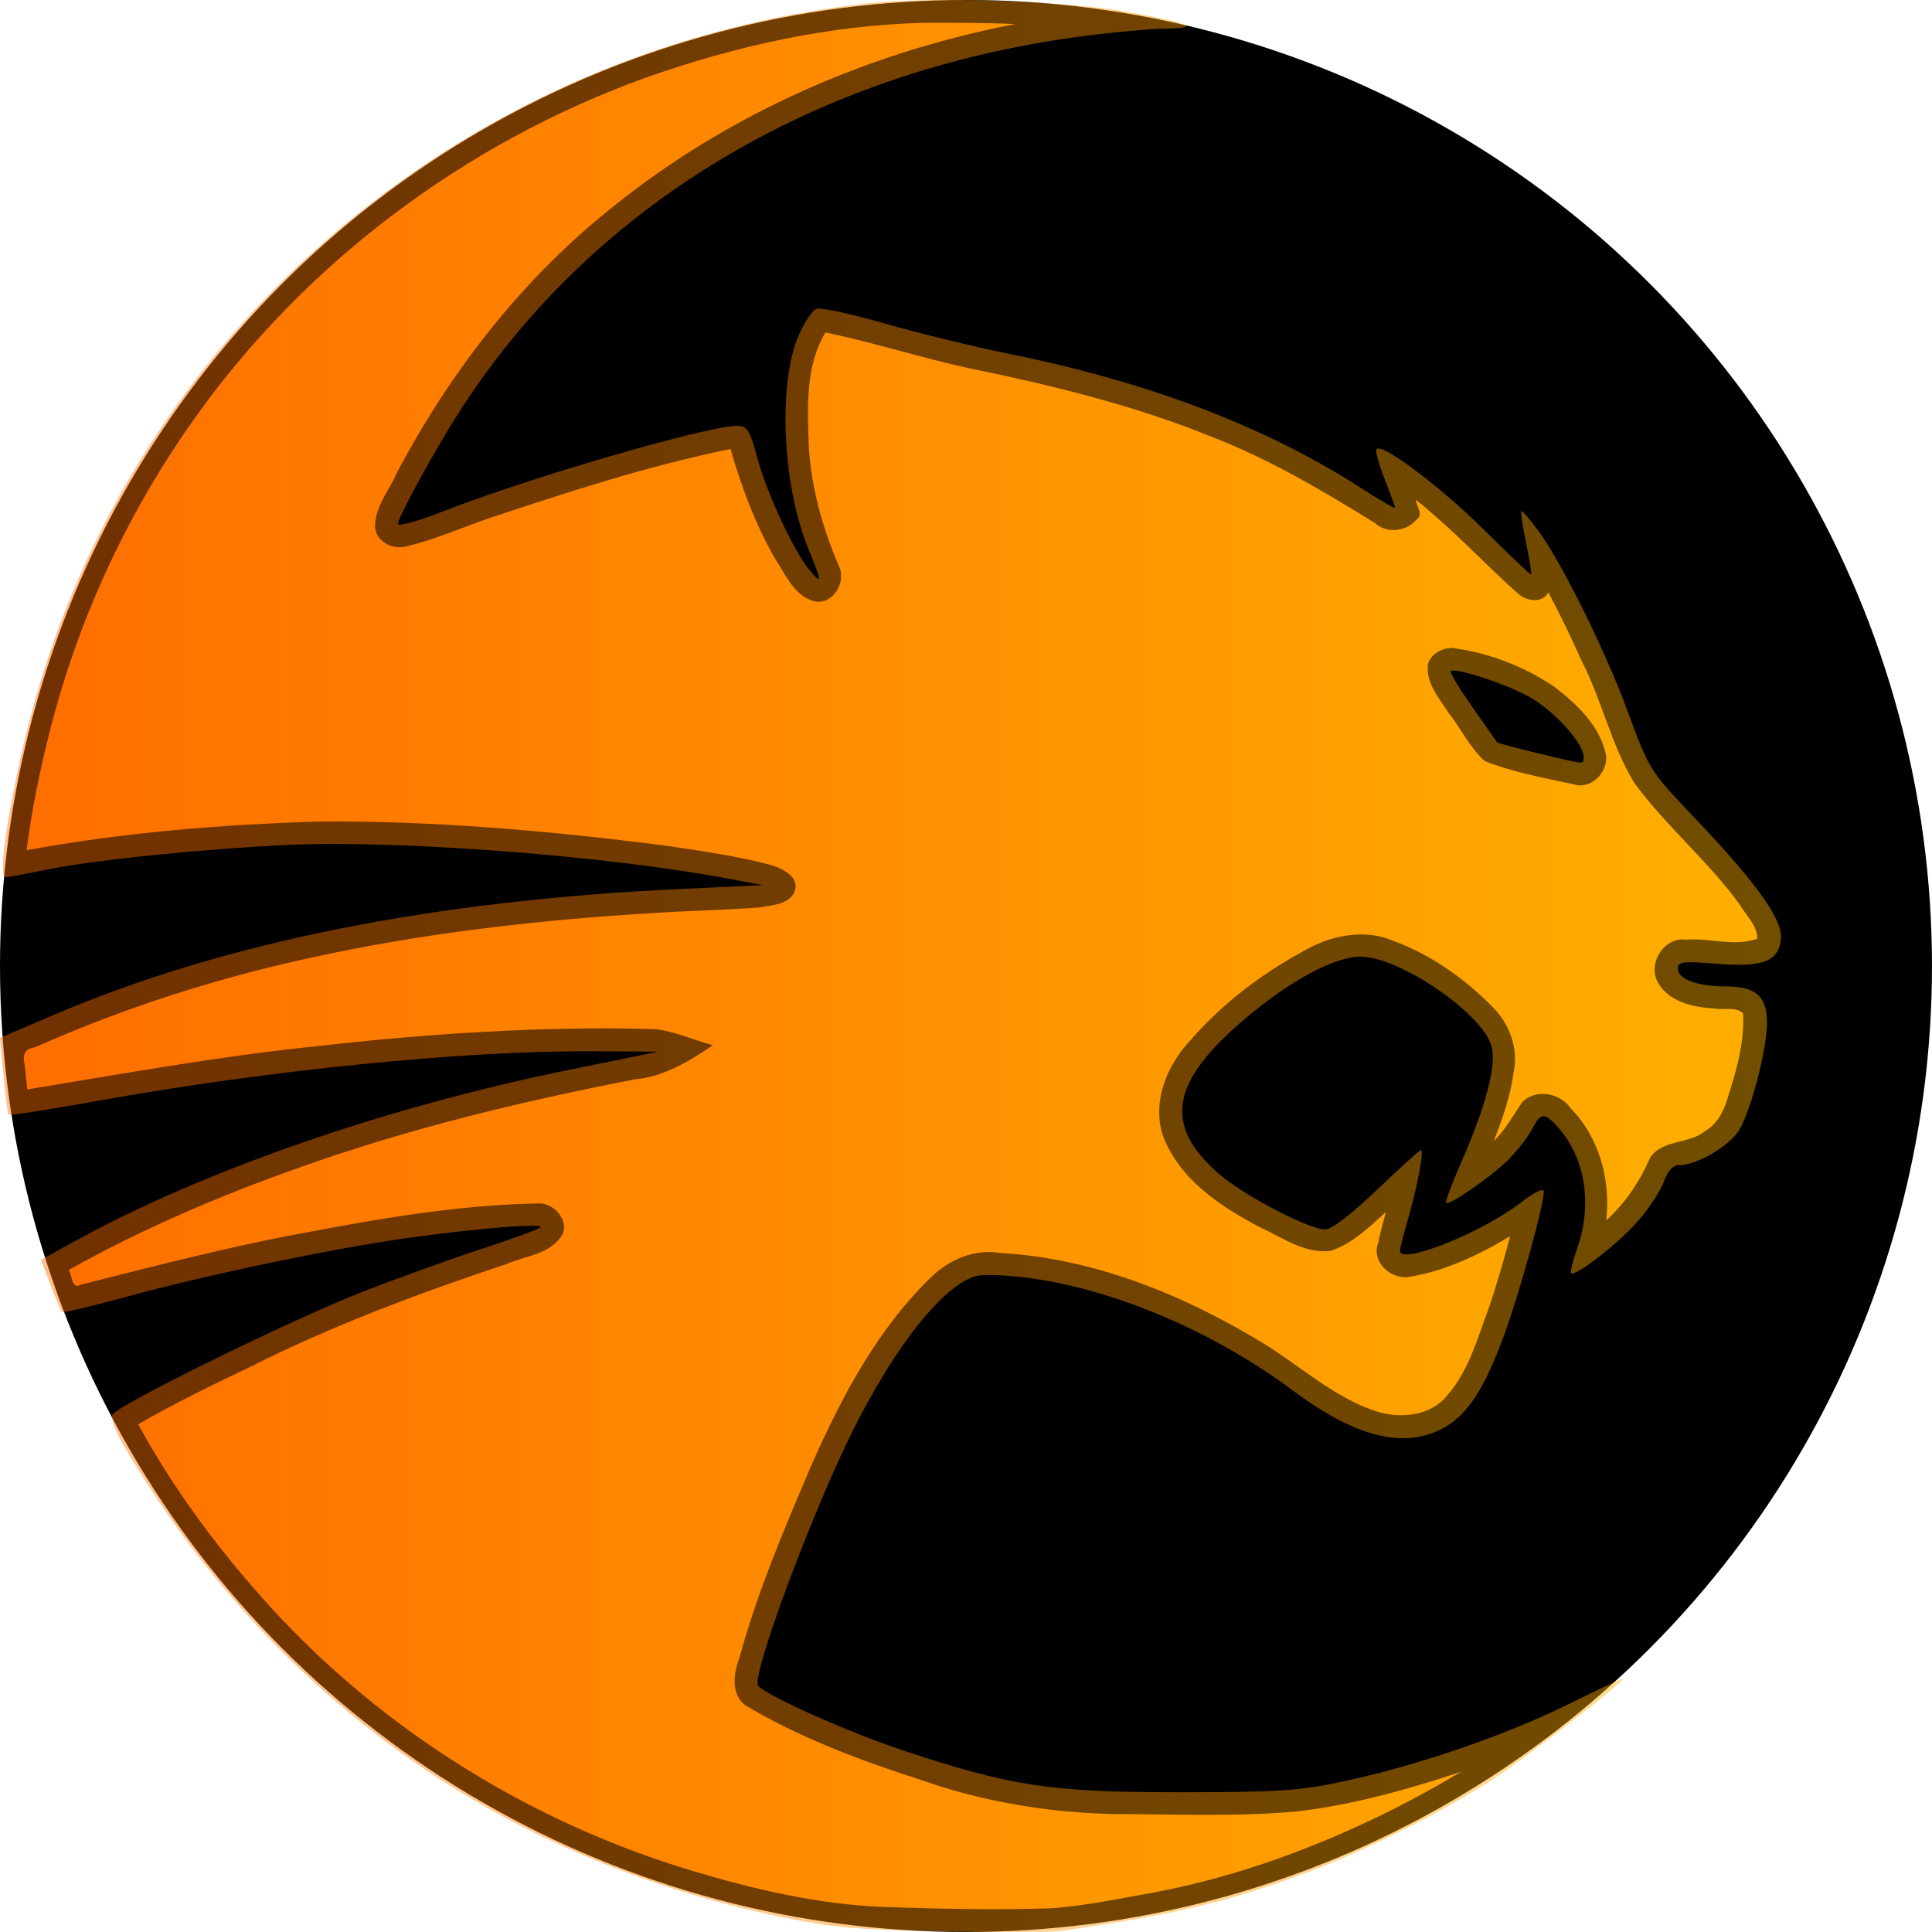 <?xml version="1.0" encoding="UTF-8" standalone="no"?>
<!-- Created with Inkscape (http://www.inkscape.org/) -->

<svg
   width="512"
   height="512"
   viewBox="0 0 135.467 135.467"
   version="1.1"
   id="svg5"
   inkscape:version="1.2.1 (9c6d41e410, 2022-07-14, custom)"
   xml:space="preserve"
   sodipodi:docname="roccat.svg"
   xmlns:inkscape="http://www.inkscape.org/namespaces/inkscape"
   xmlns:sodipodi="http://sodipodi.sourceforge.net/DTD/sodipodi-0.dtd"
   xmlns:xlink="http://www.w3.org/1999/xlink"
   xmlns="http://www.w3.org/2000/svg"
   xmlns:svg="http://www.w3.org/2000/svg"><sodipodi:namedview
     id="namedview7"
     pagecolor="#292929"
     bordercolor="#666666"
     borderopacity="1"
     inkscape:showpageshadow="0"
     inkscape:pageopacity="0"
     inkscape:pagecheckerboard="1"
     inkscape:deskcolor="#1a1a1a"
     inkscape:document-units="px"
     showgrid="false"
     inkscape:zoom="1.5859375"
     inkscape:cx="384"
     inkscape:cy="254.73892"
     inkscape:window-width="3256"
     inkscape:window-height="1080"
     inkscape:window-x="1864"
     inkscape:window-y="0"
     inkscape:window-maximized="0"
     inkscape:current-layer="layer1" /><defs
     id="defs2"><linearGradient
       inkscape:collect="always"
       id="linearGradient1252"><stop
         style="stop-color:#ff6d00;stop-opacity:1;"
         offset="0"
         id="stop1250" /><stop
         style="stop-color:#ffb000;stop-opacity:1;"
         offset="1"
         id="stop1248" /></linearGradient><linearGradient
       inkscape:collect="always"
       xlink:href="#linearGradient1252"
       id="linearGradient1986"
       gradientUnits="userSpaceOnUse"
       x1="5.291"
       y1="67.733"
       x2="130.176"
       y2="67.733"
       gradientTransform="translate(-5.291,-2.701704e-5)" /><linearGradient
       inkscape:collect="always"
       xlink:href="#linearGradient1252"
       id="linearGradient1990"
       gradientUnits="userSpaceOnUse"
       gradientTransform="translate(-5.322,-0.005)"
       x1="5.291"
       y1="67.733"
       x2="130.176"
       y2="67.733" /></defs><g
     inkscape:label="Layer 1"
     inkscape:groupmode="layer"
     id="layer1"><circle
       style="opacity:1;fill:#000000;stroke-width:0.503;stroke-linecap:round;stroke-linejoin:round;paint-order:stroke fill markers"
       id="path9133"
       cx="67.733"
       cy="67.733"
       r="67.733" /><path
       style="display:none;fill:#000000;fill-opacity:1;stroke-width:0.348"
       d="m 74.336,135.396 c 8.184,-1.173 11.9,-2.062 17.566,-4.202 4.062,-1.535 9.254,-4.153 12.806,-6.458 2.315,-1.503 9.109,-6.755 9.109,-7.042 0,-0.056 -1.693,0.738 -3.762,1.763 -4.392,2.177 -10.557,4.303 -15.717,5.419 -3.203,0.693 -4.637,0.79 -11.653,0.79 -9.082,0 -11.801,-0.414 -19.451,-2.961 -3.73,-1.242 -9.293,-3.721 -10.068,-4.486 -0.553,-0.547 3.712,-12.057 6.642,-17.924 3.006,-6.018 6.403,-10.259 8.675,-10.83 0.534,-0.134 2.304,-0.052 3.934,0.182 5.975,0.859 12.804,3.801 18.254,7.864 4.426,3.3 7.844,4.13 10.606,2.578 1.651,-0.928 2.832,-2.762 4.208,-6.533 1.073,-2.942 2.766,-9.063 2.766,-10 0,-0.29 -0.644,0.019 -1.652,0.794 -2.76,2.119 -8.435,4.373 -8.435,3.351 0,-0.178 0.237,-1.122 0.527,-2.099 0.659,-2.22 1.18,-4.96 0.943,-4.96 -0.099,0 -1.483,1.252 -3.078,2.783 -1.731,1.662 -3.191,2.783 -3.624,2.783 -1.178,0 -5.777,-2.413 -7.516,-3.943 -3.862,-3.399 -3.337,-6.413 1.886,-10.837 3.162,-2.679 6.271,-4.351 8.085,-4.351 2.821,0 8.808,4.165 9.232,6.422 0.264,1.406 -0.475,4.146 -2.15,7.973 -0.66,1.508 -1.144,2.797 -1.075,2.866 0.218,0.218 3.16,-1.82 4.361,-3.019 0.636,-0.635 1.383,-1.594 1.661,-2.132 0.611,-1.182 0.851,-1.208 1.778,-0.195 1.963,2.147 2.493,5.452 1.378,8.596 -0.303,0.853 -0.49,1.612 -0.416,1.686 0.277,0.277 3.292,-2.063 4.659,-3.616 0.781,-0.888 1.613,-2.144 1.847,-2.792 0.289,-0.799 0.648,-1.178 1.116,-1.178 1.235,0 3.518,-1.351 4.181,-2.473 0.835,-1.413 1.933,-5.643 1.94,-7.474 0.008,-1.876 -0.771,-2.576 -2.869,-2.576 -2.007,0 -3.387,-0.507 -3.387,-1.245 0,-0.494 0.346,-0.538 2.696,-0.346 3.275,0.268 4.383,-0.158 4.539,-1.747 0.13,-1.321 -1.669,-3.855 -5.904,-8.32 -3.395,-3.579 -3.27,-3.379 -4.986,-7.996 -1.505,-4.049 -4.533,-10.132 -6.112,-12.278 -0.605,-0.822 -1.148,-1.447 -1.206,-1.388 -0.059,0.058 0.098,1.083 0.347,2.277 0.249,1.194 0.401,2.171 0.337,2.171 -0.064,0 -1.571,-1.435 -3.348,-3.19 -3.183,-3.141 -7.293,-6.194 -7.501,-5.571 -0.058,0.175 0.213,1.128 0.603,2.118 0.39,0.989 0.709,1.868 0.709,1.953 0,0.085 -1.057,-0.528 -2.348,-1.361 -6.686,-4.312 -14.858,-7.434 -24.666,-9.42 -2.447,-0.496 -6.383,-1.456 -8.747,-2.134 -2.364,-0.678 -4.528,-1.144 -4.809,-1.036 -0.281,0.108 -0.835,0.929 -1.231,1.824 -1.471,3.326 -1.176,10.444 0.618,14.876 1.01,2.497 1.025,2.715 0.108,1.592 -1.118,-1.369 -2.961,-5.334 -3.633,-7.819 -0.531,-1.961 -0.723,-2.269 -1.417,-2.269 -2.106,0 -14.693,3.667 -20.747,6.044 -1.674,0.657 -3.044,1.033 -3.044,0.836 0,-0.429 2.431,-4.895 4.124,-7.575 C 41.222,14.59 56.942,5.041 75.832,2.548 77.994,2.262 80.655,2.019 81.745,2.007 84.285,1.978 83.437,1.611 79.022,0.828 74.525,0.03 65.165,-0.258 60.595,0.262 32.936,3.406 10.07,22.535 2.53,48.838 0.972,54.272 -0.26,61.511 0.373,61.511 c 0.191,0 1.413,-0.224 2.717,-0.499 3.257,-0.685 11.096,-1.494 17.154,-1.77 7.788,-0.355 22.553,0.786 30.959,2.392 l 2.261,0.432 -5.566,0.257 C 30.341,63.135 15.709,66.064 3.778,71.158 L 0,72.771 0.244,75.402 c 0.134,1.447 0.3,2.69 0.368,2.761 0.068,0.072 2.831,-0.359 6.139,-0.956 C 18.745,75.041 32.517,73.659 41.578,73.713 l 4.581,0.027 -6.435,1.312 C 27.095,77.628 14.283,82.068 5.383,86.955 l -2.513,1.38 0.669,1.759 c 0.368,0.968 0.731,1.822 0.808,1.899 0.077,0.077 2.159,-0.415 4.627,-1.093 5.511,-1.514 14.668,-3.422 19.793,-4.124 4.889,-0.67 9.447,-1.027 9.136,-0.716 -0.133,0.133 -2.044,0.83 -4.246,1.549 -2.202,0.719 -5.925,2.063 -8.273,2.986 -5.228,2.056 -17.277,7.986 -17.522,8.622 -0.098,0.255 0.281,1.242 0.842,2.194 10.3,17.469 26.153,28.841 45.978,32.981 3.673,0.767 5.456,0.927 11.479,1.032 3.922,0.068 7.601,0.057 8.174,-0.026 z M 107.883,52.83 c -1.566,-0.374 -2.877,-0.726 -2.914,-0.783 -0.037,-0.056 -0.816,-1.17 -1.731,-2.474 -0.916,-1.304 -1.603,-2.433 -1.527,-2.509 0.286,-0.286 3.76,0.838 5.48,1.774 1.718,0.935 3.844,3.268 3.844,4.219 0,0.564 0.229,0.58 -3.151,-0.227 z"
       id="path1169" /><path
       id="path1988"
       style="display:inline;fill:url(#linearGradient1990);fill-opacity:1;stroke-width:0.348"
       d="M 64.786,1.601 C 58.158,1.754 51.521,3.241 45.302,5.438 32.649,9.988 21.386,18.415 13.589,29.414 9.041,35.821 5.625,43.095 3.626,50.754 2.866,53.669 2.246,56.633 1.862,59.615 8.592,58.377 15.435,57.818 22.27,57.608 c 8.179,-0.078 16.346,0.655 24.451,1.693 2.509,0.38 5.047,0.72 7.49,1.396 0.731,0.276 1.751,0.735 1.552,1.697 -0.312,1.021 -1.581,1.057 -2.46,1.23 -2.523,0.2 -5.027,0.224 -7.52,0.399 -8.117,0.484 -16.26,1.422 -24.137,3.163 -6.605,1.443 -13.026,3.513 -19.215,6.255 -0.802,0.098 -0.853,0.645 -0.681,1.325 0.051,0.541 0.095,1.083 0.167,1.621 6.681,-1.09 13.344,-2.314 20.083,-3.007 7.953,-0.901 15.966,-1.444 23.971,-1.222 1.385,0.179 2.678,0.759 4.016,1.132 -1.648,1.12 -3.424,2.2 -5.454,2.389 -7.969,1.544 -15.945,3.472 -23.56,6.193 -5.567,1.97 -11.026,4.295 -16.16,7.18 0.267,0.347 0.192,1.395 0.831,1.032 5.316,-1.341 10.623,-2.726 16.021,-3.702 5.373,-1.021 10.808,-1.926 16.287,-2.002 1.077,0.111 2.107,1.44 1.324,2.42 -0.888,1.174 -2.489,1.269 -3.748,1.827 -6.147,2.051 -12.24,4.316 -18.031,7.238 -2.639,1.258 -5.256,2.53 -7.807,4.001 2.547,4.686 5.782,8.982 9.369,12.919 7.92,8.626 18.215,14.998 29.419,18.375 4.342,1.307 8.97,2.388 13.513,2.553 3.854,0.133 7.715,0.218 11.57,0.099 2.493,-0.154 4.942,-0.699 7.398,-1.125 5.911,-1.122 11.508,-3.208 16.869,-5.895 1.563,-0.805 3.11,-1.644 4.613,-2.557 -3.713,1.235 -7.514,2.302 -11.406,2.768 -4.309,0.405 -8.645,0.202 -12.966,0.194 -4.587,-0.104 -9.161,-0.864 -13.494,-2.389 -4.259,-1.378 -8.509,-2.95 -12.356,-5.263 -0.972,-0.806 -0.788,-2.218 -0.381,-3.268 1.261,-4.658 3.171,-9.107 5.053,-13.54 2.118,-4.783 4.624,-9.545 8.424,-13.216 1.265,-1.208 3.033,-1.969 4.799,-1.665 6.578,0.358 12.845,2.925 18.426,6.307 2.557,1.561 4.822,3.677 7.676,4.699 1.754,0.648 3.997,0.523 5.258,-1.014 1.563,-1.79 2.17,-4.178 2.983,-6.317 0.531,-1.598 1.001,-3.216 1.425,-4.845 -2.228,1.329 -4.642,2.486 -7.227,2.869 -1.223,0.085 -2.485,-1.109 -2.032,-2.365 0.157,-0.744 0.351,-1.479 0.554,-2.211 -1.162,1.07 -2.375,2.242 -3.898,2.738 -1.821,0.201 -3.391,-0.963 -4.967,-1.685 -2.786,-1.455 -5.682,-3.394 -6.799,-6.479 -0.726,-2.371 0.336,-4.899 1.972,-6.628 2.327,-2.686 5.242,-4.839 8.378,-6.489 1.79,-0.915 3.961,-1.279 5.857,-0.456 2.665,0.975 5.034,2.684 7.011,4.698 1.138,1.187 1.753,2.881 1.4,4.515 -0.223,1.673 -0.785,3.276 -1.403,4.839 0.827,-0.825 1.335,-1.762 1.99,-2.73 0.945,-1.002 2.692,-0.673 3.424,0.423 2.008,2.037 2.805,5.048 2.483,7.848 1.342,-1.219 2.368,-2.748 3.08,-4.406 0.883,-1.294 2.696,-0.917 3.828,-1.843 0.983,-0.555 1.428,-1.631 1.706,-2.669 0.583,-1.802 1.082,-3.698 0.98,-5.6 -0.51,-0.508 -1.369,-0.198 -2.016,-0.345 -1.524,-0.073 -3.383,-0.5 -4.058,-2.036 -0.522,-1.311 0.619,-2.98 2.069,-2.788 1.659,-0.13 3.408,0.514 5,-0.067 0.016,-0.911 -0.773,-1.611 -1.208,-2.36 -2.177,-3.031 -5.178,-5.514 -7.407,-8.557 -1.64,-2.667 -2.266,-5.796 -3.701,-8.564 -0.72,-1.625 -1.494,-3.226 -2.331,-4.795 -0.456,0.793 -1.53,0.62 -2.119,0.082 -1.987,-1.743 -3.795,-3.692 -5.797,-5.424 -0.453,-0.396 -0.909,-0.79 -1.382,-1.162 0.056,0.468 0.576,1.071 0.04,1.398 -0.701,0.839 -2.055,0.999 -2.881,0.253 -3.658,-2.272 -7.391,-4.472 -11.405,-6.035 -5.438,-2.222 -11.329,-3.66 -17.139,-4.847 -3.37,-0.738 -6.634,-1.797 -10.006,-2.495 -1.446,2.413 -1.252,5.358 -1.164,8.06 0.188,2.939 1.008,5.807 2.181,8.496 0.38,1.139 -0.616,2.641 -1.891,2.264 -1.364,-0.42 -1.939,-1.889 -2.67,-2.979 -1.379,-2.402 -2.344,-5.017 -3.113,-7.671 -5.757,1.176 -11.367,3.002 -16.938,4.859 -1.969,0.672 -3.888,1.542 -5.92,2 -1.006,0.203 -2.201,-0.532 -2.059,-1.651 0.109,-1.314 1.02,-2.366 1.525,-3.545 C 31.54,26.13 36.492,19.714 42.697,14.725 50.881,8.048 60.836,3.682 71.18,1.687 c -2.13,-0.094 -4.263,-0.093 -6.395,-0.086 z M 101.809,45.431 c 2.543,0.328 5.031,1.275 7.159,2.711 1.607,1.226 3.253,2.778 3.648,4.843 0.116,1.221 -1.103,2.434 -2.335,1.993 -2.078,-0.44 -4.211,-0.837 -6.18,-1.614 -1.075,-0.98 -1.682,-2.316 -2.543,-3.402 -0.658,-1.01 -1.615,-2.111 -1.43,-3.393 0.199,-0.727 0.97,-1.124 1.682,-1.139 z" /><path
       style="display:inline;opacity:0.444;mix-blend-mode:normal;fill:url(#linearGradient1986);fill-opacity:1;stroke-width:0.348"
       d="m 74.336,135.396 c 8.184,-1.173 11.9,-2.062 17.566,-4.202 4.062,-1.535 9.254,-4.153 12.806,-6.458 2.315,-1.503 9.109,-6.755 9.109,-7.042 0,-0.056 -1.693,0.738 -3.762,1.763 -4.392,2.177 -10.557,4.303 -15.717,5.419 -3.203,0.693 -4.637,0.79 -11.653,0.79 -9.082,0 -11.801,-0.414 -19.451,-2.961 -3.73,-1.242 -9.293,-3.721 -10.068,-4.486 -0.553,-0.547 3.712,-12.057 6.642,-17.924 3.006,-6.018 6.403,-10.259 8.675,-10.83 0.534,-0.134 2.304,-0.052 3.934,0.182 5.975,0.859 12.804,3.801 18.254,7.864 4.426,3.3 7.844,4.13 10.606,2.578 1.651,-0.928 2.832,-2.762 4.208,-6.533 1.073,-2.942 2.766,-9.063 2.766,-10 0,-0.29 -0.644,0.019 -1.652,0.794 -2.76,2.119 -8.435,4.373 -8.435,3.351 0,-0.178 0.237,-1.122 0.527,-2.099 0.659,-2.22 1.18,-4.96 0.943,-4.96 -0.099,0 -1.483,1.252 -3.078,2.783 -1.731,1.662 -3.191,2.783 -3.624,2.783 -1.178,0 -5.777,-2.413 -7.516,-3.943 -3.862,-3.399 -3.337,-6.413 1.886,-10.837 3.162,-2.679 6.271,-4.351 8.085,-4.351 2.821,0 8.808,4.165 9.232,6.422 0.264,1.406 -0.475,4.146 -2.15,7.973 -0.66,1.508 -1.144,2.797 -1.075,2.866 0.218,0.218 3.16,-1.82 4.361,-3.019 0.636,-0.635 1.383,-1.594 1.661,-2.132 0.611,-1.182 0.851,-1.208 1.778,-0.195 1.963,2.147 2.493,5.452 1.378,8.596 -0.303,0.853 -0.49,1.612 -0.416,1.686 0.277,0.277 3.292,-2.063 4.659,-3.616 0.781,-0.888 1.613,-2.144 1.847,-2.792 0.289,-0.799 0.648,-1.178 1.116,-1.178 1.235,0 3.518,-1.351 4.181,-2.473 0.835,-1.413 1.933,-5.643 1.94,-7.474 0.008,-1.876 -0.771,-2.576 -2.869,-2.576 -2.007,0 -3.387,-0.507 -3.387,-1.245 0,-0.494 0.346,-0.538 2.696,-0.346 3.275,0.268 4.383,-0.158 4.539,-1.747 0.13,-1.321 -1.669,-3.855 -5.904,-8.32 -3.395,-3.579 -3.27,-3.379 -4.986,-7.996 -1.505,-4.049 -4.533,-10.132 -6.112,-12.278 -0.605,-0.822 -1.148,-1.447 -1.206,-1.388 -0.059,0.058 0.098,1.083 0.347,2.277 0.249,1.194 0.401,2.171 0.337,2.171 -0.064,0 -1.571,-1.435 -3.348,-3.19 -3.183,-3.141 -7.293,-6.194 -7.501,-5.571 -0.058,0.175 0.213,1.128 0.603,2.118 0.39,0.989 0.709,1.868 0.709,1.953 0,0.085 -1.057,-0.528 -2.348,-1.361 -6.686,-4.312 -14.858,-7.434 -24.666,-9.42 -2.447,-0.496 -6.383,-1.456 -8.747,-2.134 -2.364,-0.678 -4.528,-1.144 -4.809,-1.036 -0.281,0.108 -0.835,0.929 -1.231,1.824 -1.471,3.326 -1.176,10.444 0.618,14.876 1.01,2.497 1.025,2.715 0.108,1.592 -1.118,-1.369 -2.961,-5.334 -3.633,-7.819 -0.531,-1.961 -0.723,-2.269 -1.417,-2.269 -2.106,0 -14.693,3.667 -20.747,6.044 -1.674,0.657 -3.044,1.033 -3.044,0.836 0,-0.429 2.431,-4.895 4.124,-7.575 9.201,-14.57 24.921,-24.12 43.81,-26.613 2.162,-0.285 4.823,-0.529 5.913,-0.541 2.54,-0.028 1.692,-0.395 -2.723,-1.179 -4.497,-0.798 -13.856,-1.086 -18.426,-0.566 C 32.936,3.406 10.07,22.535 2.53,48.838 0.972,54.271 -0.26,61.511 0.373,61.511 c 0.191,0 1.413,-0.224 2.717,-0.499 3.257,-0.685 11.096,-1.494 17.154,-1.77 7.788,-0.355 22.553,0.786 30.959,2.392 l 2.261,0.432 -5.566,0.257 C 30.341,63.134 15.709,66.064 3.778,71.158 L 0,72.771 0.244,75.402 c 0.134,1.447 0.299,2.69 0.368,2.761 0.068,0.072 2.831,-0.359 6.139,-0.956 C 18.745,75.041 32.517,73.659 41.578,73.713 l 4.581,0.027 -6.435,1.312 C 27.095,77.628 14.283,82.068 5.383,86.955 l -2.513,1.38 0.669,1.759 c 0.368,0.968 0.731,1.822 0.808,1.899 0.077,0.077 2.159,-0.415 4.627,-1.093 5.511,-1.514 14.668,-3.422 19.793,-4.124 4.889,-0.67 9.447,-1.027 9.136,-0.716 -0.133,0.133 -2.044,0.83 -4.246,1.549 -2.202,0.719 -5.925,2.063 -8.273,2.986 -5.228,2.056 -17.277,7.986 -17.522,8.622 -0.098,0.255 0.281,1.242 0.842,2.194 10.3,17.469 26.153,28.841 45.978,32.981 3.673,0.767 5.456,0.927 11.479,1.032 3.922,0.068 7.601,0.057 8.174,-0.026 z M 107.883,52.83 c -1.566,-0.374 -2.877,-0.726 -2.914,-0.783 -0.037,-0.056 -0.816,-1.17 -1.731,-2.474 -0.916,-1.304 -1.603,-2.433 -1.527,-2.509 0.286,-0.286 3.76,0.838 5.48,1.774 1.718,0.935 3.844,3.268 3.844,4.219 0,0.564 0.229,0.58 -3.151,-0.227 z"
       id="path1984" /></g></svg>
